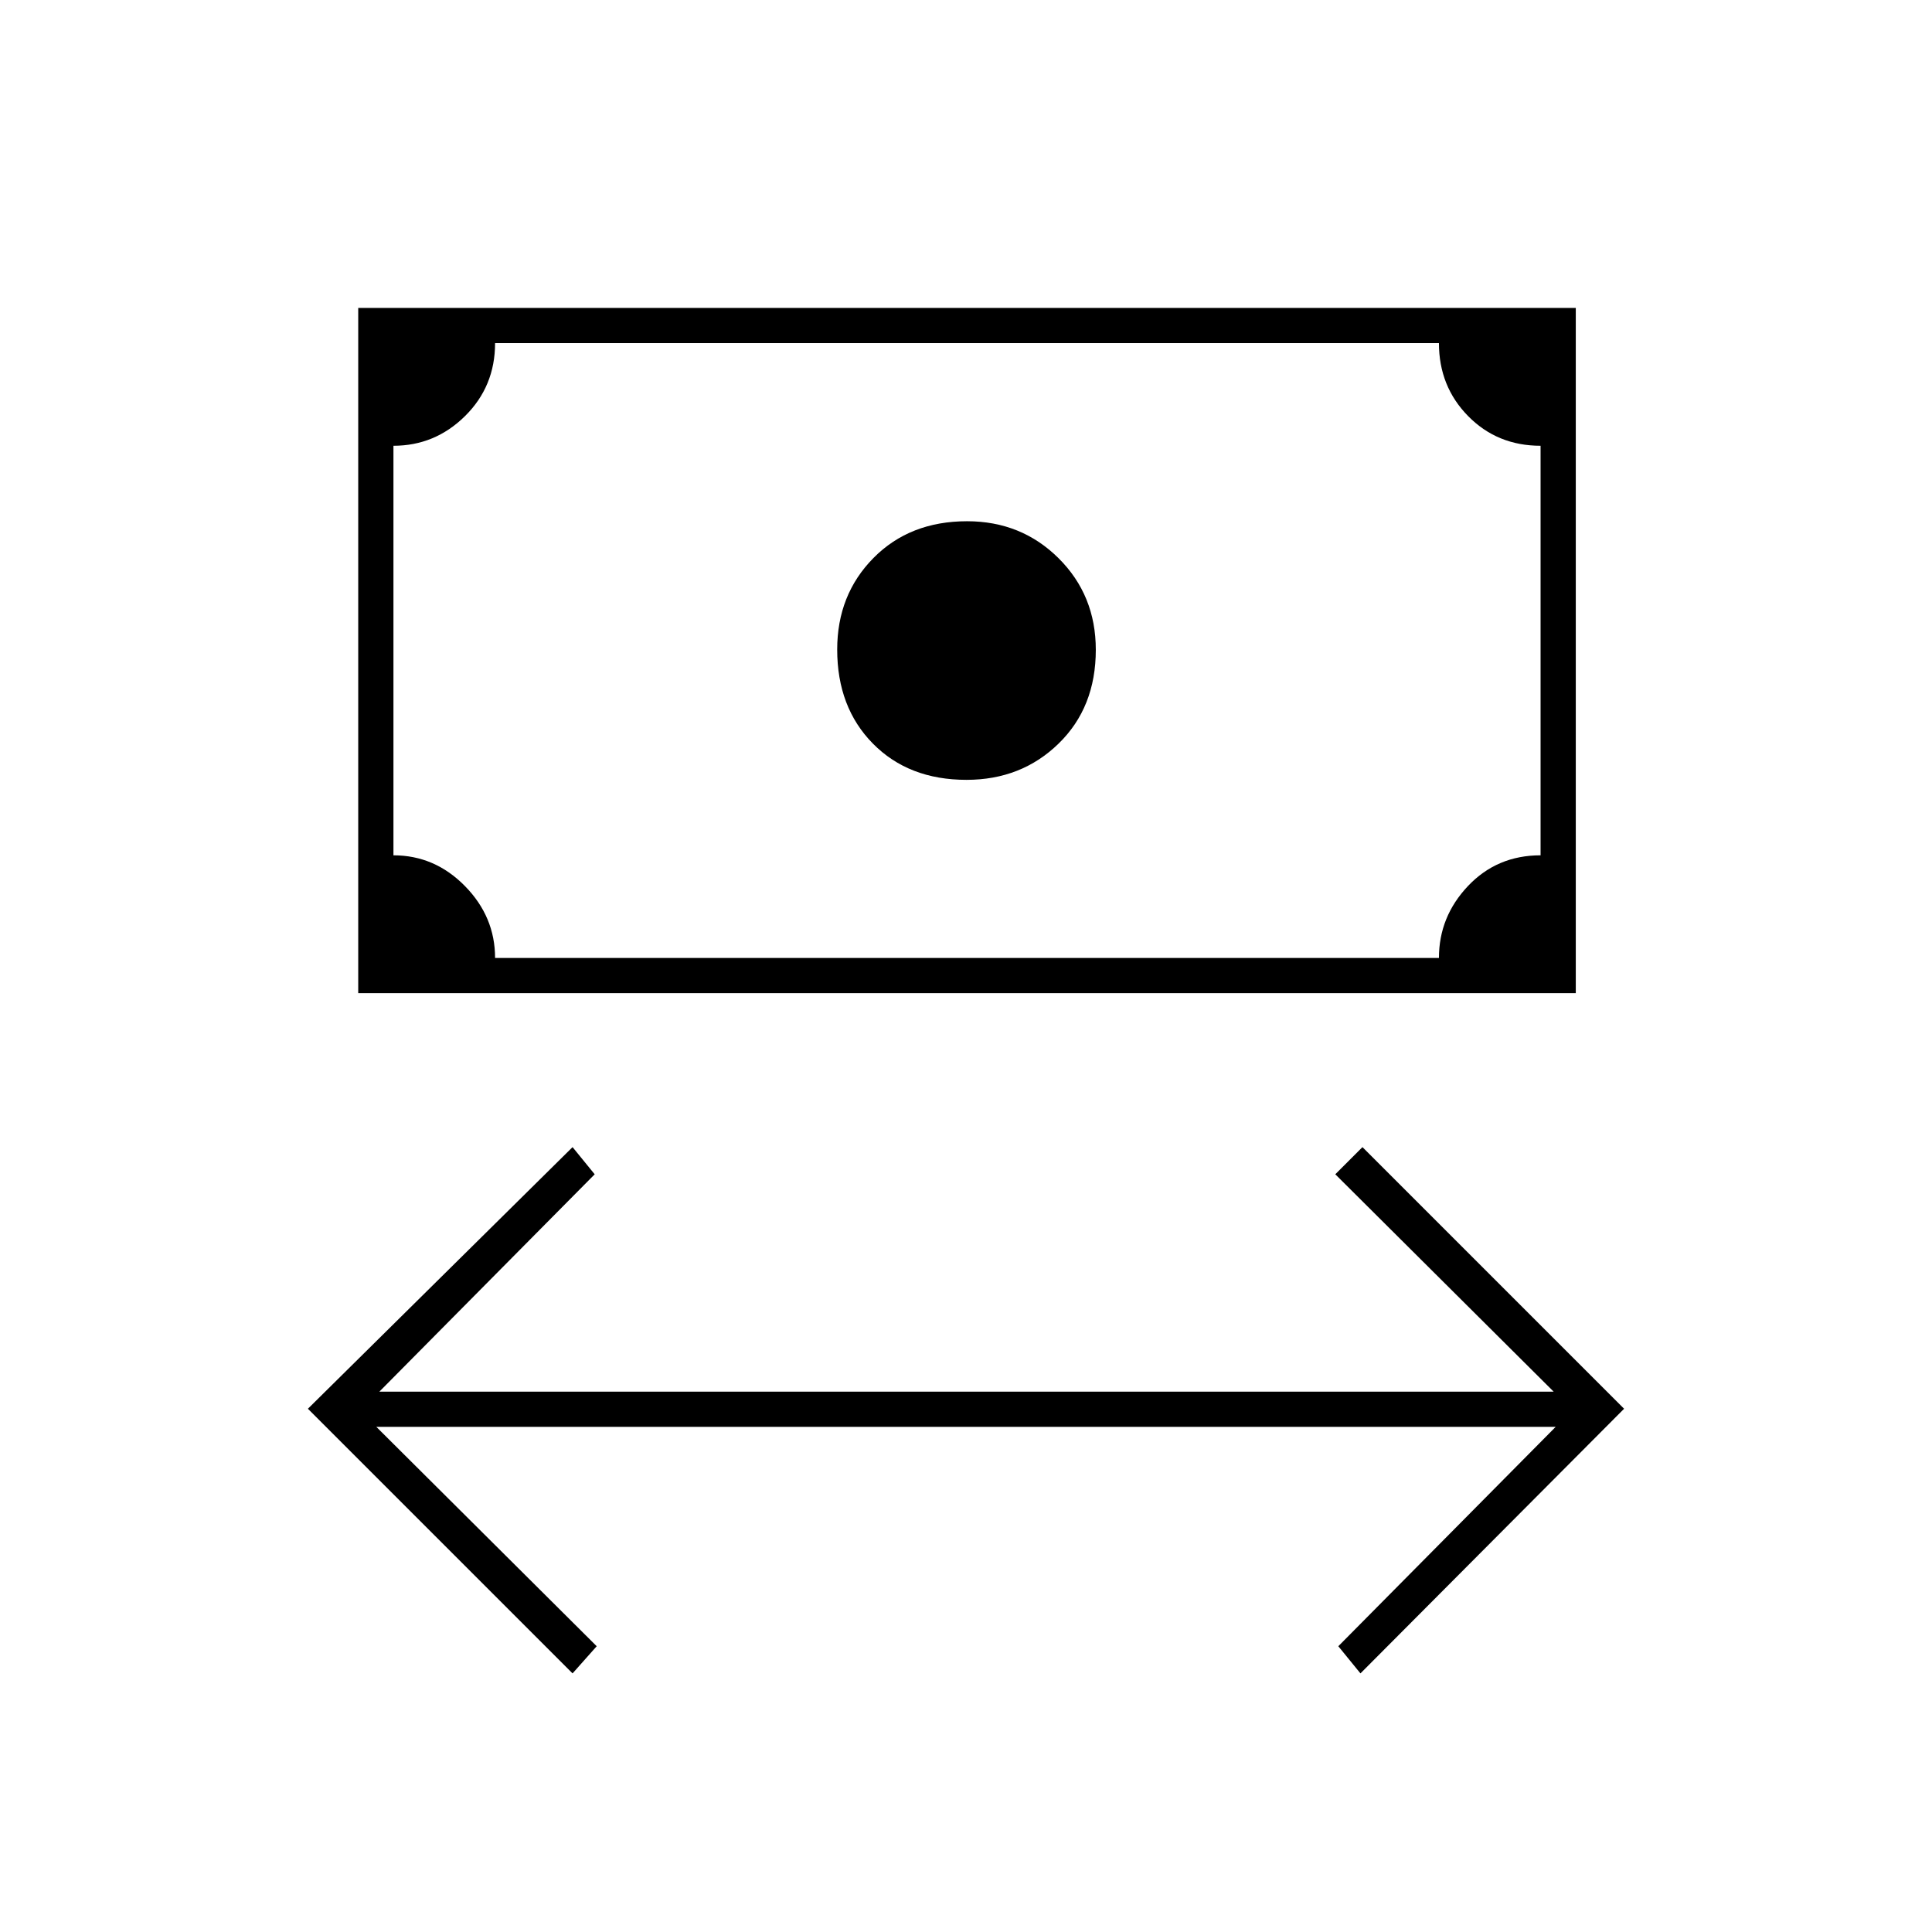 <svg xmlns="http://www.w3.org/2000/svg" height="20" viewBox="0 -960 960 960" width="20"><path d="M284.5-128.5 153-260l131.5-130 11 13.5-107 108H772l-108.5-108L677-390l130 130-131 131.5-11-13.5 108-109H187l109.5 109-12 13.5Zm195.75-444q-28.75 0-46.5-18T416-637.25q0-27.25 18.03-45.5t46.5-18.25q26.97 0 45.47 18.38t18.5 45.5q0 28.62-18.5 46.62-18.5 18-45.75 18ZM178-466.5V-807h605v340.5H178Zm68-17.5h469q0-20.5 14.44-35.75T765.5-535v-203.5q-21.5 0-36-14.75T715-789.5H246q0 21.5-14.94 36.25T195.5-738.5V-535q20.5 0 35.5 15.25T246-484Zm-50.5 0v-305.5V-484Z"/></svg>